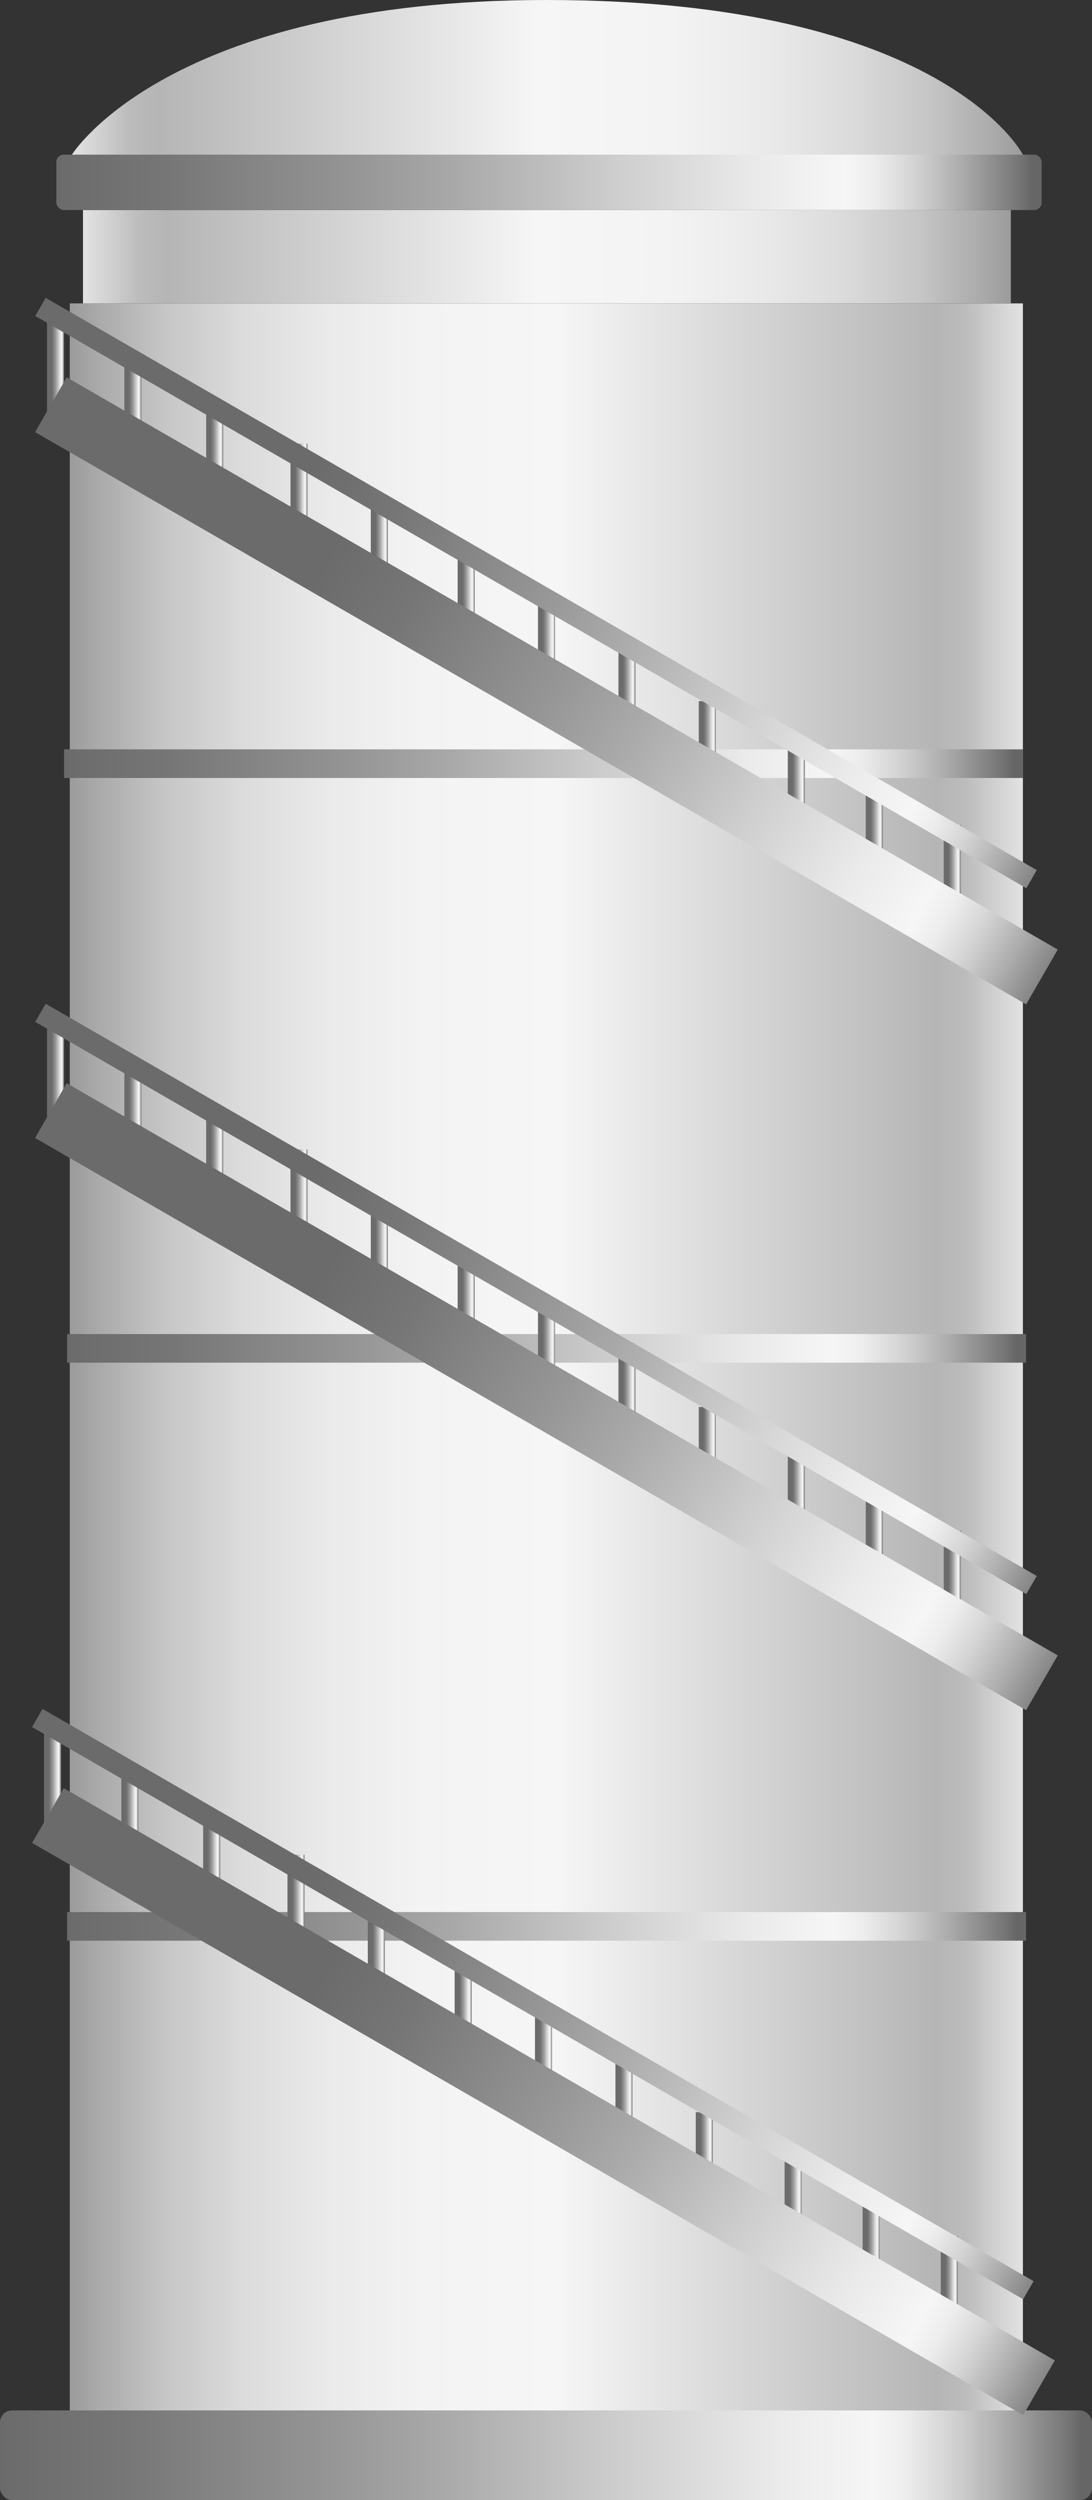 <svg xmlns="http://www.w3.org/2000/svg" xmlns:xlink="http://www.w3.org/1999/xlink" viewBox="0 0 65.26 149.4"><rect x="0" y="0" width="65.26" height="149.4" fill="#333333" stroke="none"/><defs><style>.cls-1{fill:url(#未命名的渐变_105);}.cls-2{fill:url(#未命名的渐变_67);}.cls-3{fill:url(#未命名的渐变_105-2);}.cls-4{fill:url(#未命名的渐变_105-3);}.cls-5{fill:url(#未命名的渐变_67-2);}.cls-6{fill:url(#未命名的渐变_67-3);}.cls-7{fill:url(#未命名的渐变_67-4);}.cls-8{fill:url(#未命名的渐变_67-5);}.cls-9{fill:url(#未命名的渐变_67-6);}.cls-10{fill:url(#未命名的渐变_67-7);}.cls-11{fill:url(#未命名的渐变_67-8);}.cls-12{fill:url(#未命名的渐变_67-9);}.cls-13{fill:url(#未命名的渐变_67-10);}.cls-14{fill:url(#未命名的渐变_67-11);}.cls-15{fill:url(#未命名的渐变_67-12);}.cls-16{fill:url(#未命名的渐变_67-13);}.cls-17{fill:url(#未命名的渐变_67-14);}.cls-18{fill:url(#未命名的渐变_67-15);}.cls-19{fill:url(#未命名的渐变_67-16);}.cls-20{fill:url(#未命名的渐变_67-17);}.cls-21{fill:url(#未命名的渐变_67-18);}.cls-22{fill:url(#未命名的渐变_67-19);}.cls-23{fill:url(#未命名的渐变_67-20);}.cls-24{fill:url(#未命名的渐变_67-21);}.cls-25{fill:url(#未命名的渐变_67-22);}.cls-26{fill:url(#未命名的渐变_67-23);}.cls-27{fill:url(#未命名的渐变_67-24);}.cls-28{fill:url(#未命名的渐变_67-25);}.cls-29{fill:url(#未命名的渐变_67-26);}.cls-30{fill:url(#未命名的渐变_67-27);}.cls-31{fill:url(#未命名的渐变_67-28);}.cls-32{fill:url(#未命名的渐变_67-29);}.cls-33{fill:url(#未命名的渐变_67-30);}.cls-34{fill:url(#未命名的渐变_67-31);}.cls-35{fill:url(#未命名的渐变_67-32);}.cls-36{fill:url(#未命名的渐变_67-33);}.cls-37{fill:url(#未命名的渐变_67-34);}.cls-38{fill:url(#未命名的渐变_67-35);}.cls-39{fill:url(#未命名的渐变_67-36);}.cls-40{fill:url(#未命名的渐变_67-37);}.cls-41{fill:url(#未命名的渐变_67-38);}.cls-42{fill:url(#未命名的渐变_67-39);}.cls-43{fill:url(#未命名的渐变_67-40);}.cls-44{fill:url(#未命名的渐变_67-41);}.cls-45{fill:url(#未命名的渐变_67-42);}.cls-46{fill:url(#未命名的渐变_67-43);}.cls-47{fill:url(#未命名的渐变_67-44);}.cls-48{fill:url(#未命名的渐变_67-45);}.cls-49{fill:url(#未命名的渐变_67-46);}.cls-50{fill:url(#未命名的渐变_67-47);}.cls-51{opacity:0.2;}</style><linearGradient id="未命名的渐变_105" x1="-715.17" y1="81.79" x2="-658.21" y2="81.79" gradientTransform="matrix(-1, 0, 0, 1, -654.03, 0)" gradientUnits="userSpaceOnUse"><stop offset="0" stop-color="#e2e2e2"/><stop offset="0.03" stop-color="#d0d0d0"/><stop offset="0.06" stop-color="#bcbcbc"/><stop offset="0.09" stop-color="#b5b5b5"/><stop offset="0.49" stop-color="#f6f6f6"/><stop offset="0.63" stop-color="#f3f3f3"/><stop offset="0.73" stop-color="#eaeaea"/><stop offset="0.82" stop-color="#dbdbdb"/><stop offset="0.9" stop-color="#c6c6c6"/><stop offset="0.97" stop-color="#aaa"/><stop offset="1" stop-color="#9b9b9b"/></linearGradient><linearGradient id="未命名的渐变_67" x1="-852.61" y1="45.64" x2="-909.92" y2="45.64" gradientTransform="matrix(1, 0, 0, -1, 913.75, 91.27)" gradientUnits="userSpaceOnUse"><stop offset="0" stop-color="#6b6b6b"/><stop offset="0.11" stop-color="#767676"/><stop offset="0.3" stop-color="#959595"/><stop offset="0.41" stop-color="#aaa"/><stop offset="0.56" stop-color="#ccc"/><stop offset="0.71" stop-color="#eaeaea"/><stop offset="0.8" stop-color="#f6f6f6"/><stop offset="0.83" stop-color="#ededed"/><stop offset="0.87" stop-color="#d4d4d4"/><stop offset="0.92" stop-color="#ababab"/><stop offset="0.98" stop-color="#737373"/><stop offset="0.99" stop-color="#666"/></linearGradient><linearGradient id="未命名的渐变_105-2" x1="-853.76" y1="15.34" x2="-909.21" y2="15.34" gradientTransform="matrix(1, 0, 0, -1, 914.17, 30.68)" xlink:href="#未命名的渐变_105"/><linearGradient id="未命名的渐变_105-3" x1="-853.09" y1="5.45" x2="-909.92" y2="5.45" gradientTransform="matrix(-1, 0, 0, 1, -848.79, 0)" xlink:href="#未命名的渐变_105"/><linearGradient id="未命名的渐变_67-2" x1="-852.8" y1="80.58" x2="-910.11" y2="80.58" gradientTransform="matrix(1, 0, 0, -1, 914.11, 161.15)" xlink:href="#未命名的渐变_67"/><linearGradient id="未命名的渐变_67-3" x1="-852.8" y1="115.12" x2="-910.11" y2="115.12" gradientTransform="matrix(1, 0, 0, -1, 914.11, 230.23)" xlink:href="#未命名的渐变_67"/><linearGradient id="未命名的渐变_67-4" x1="-848.79" y1="146.72" x2="-914.05" y2="146.72" gradientTransform="matrix(1, 0, 0, -1, 914.05, 293.43)" xlink:href="#未命名的渐变_67"/><linearGradient id="未命名的渐变_67-5" x1="3.08" y1="64.21" x2="3.84" y2="64.21" gradientTransform="matrix(1, 0, 0, 1, 0, 0)" xlink:href="#未命名的渐变_67"/><linearGradient id="未命名的渐变_67-6" x1="7.7" y1="66.64" x2="8.46" y2="66.64" gradientTransform="matrix(1, 0, 0, 1, 0, 0)" xlink:href="#未命名的渐变_67"/><linearGradient id="未命名的渐变_67-7" x1="12.59" y1="69.34" x2="13.35" y2="69.34" gradientTransform="matrix(1, 0, 0, 1, 0, 0)" xlink:href="#未命名的渐变_67"/><linearGradient id="未命名的渐变_67-8" x1="17.63" y1="71.77" x2="18.39" y2="71.77" gradientTransform="matrix(1, 0, 0, 1, 0, 0)" xlink:href="#未命名的渐变_67"/><linearGradient id="未命名的渐变_67-9" x1="22.43" y1="74.85" x2="23.19" y2="74.85" gradientTransform="matrix(1, 0, 0, 1, 0, 0)" xlink:href="#未命名的渐变_67"/><linearGradient id="未命名的渐变_67-10" x1="27.62" y1="77.93" x2="28.38" y2="77.93" gradientTransform="matrix(1, 0, 0, 1, 0, 0)" xlink:href="#未命名的渐变_67"/><linearGradient id="未命名的渐变_67-11" x1="32.42" y1="81" x2="33.19" y2="81" gradientTransform="matrix(1, 0, 0, 1, 0, 0)" xlink:href="#未命名的渐变_67"/><linearGradient id="未命名的渐变_67-12" x1="37.23" y1="84.08" x2="37.99" y2="84.08" gradientTransform="matrix(1, 0, 0, 1, 0, 0)" xlink:href="#未命名的渐变_67"/><linearGradient id="未命名的渐变_67-13" x1="42.03" y1="87.16" x2="42.8" y2="87.16" gradientTransform="matrix(1, 0, 0, 1, 0, 0)" xlink:href="#未命名的渐变_67"/><linearGradient id="未命名的渐变_67-14" x1="47.35" y1="89.84" x2="48.11" y2="89.84" gradientTransform="matrix(1, 0, 0, 1, 0, 0)" xlink:href="#未命名的渐变_67"/><linearGradient id="未命名的渐变_67-15" x1="52.01" y1="92.19" x2="52.77" y2="92.19" gradientTransform="matrix(1, 0, 0, 1, 0, 0)" xlink:href="#未命名的渐变_67"/><linearGradient id="未命名的渐变_67-16" x1="56.67" y1="94.54" x2="57.43" y2="94.54" gradientTransform="matrix(1, 0, 0, 1, 0, 0)" xlink:href="#未命名的渐变_67"/><linearGradient id="未命名的渐变_67-17" x1="-816.14" y1="291.8" x2="-816.14" y2="326.62" gradientTransform="matrix(-0.44, 0, 0, 1.48, -328.32, -363.67)" xlink:href="#未命名的渐变_67"/><linearGradient id="未命名的渐变_67-18" x1="-1738.41" y1="289.45" x2="-1738.41" y2="324.27" gradientTransform="matrix(-0.15, 0, 0, 1.48, -221.32, -366.03)" xlink:href="#未命名的渐变_67"/><linearGradient id="未命名的渐变_67-19" x1="3.08" y1="22.03" x2="3.84" y2="22.03" gradientTransform="matrix(1, 0, 0, 1, 0, 0)" xlink:href="#未命名的渐变_67"/><linearGradient id="未命名的渐变_67-20" x1="7.7" y1="24.46" x2="8.46" y2="24.46" gradientTransform="matrix(1, 0, 0, 1, 0, 0)" xlink:href="#未命名的渐变_67"/><linearGradient id="未命名的渐变_67-21" x1="12.59" y1="27.16" x2="13.35" y2="27.16" gradientTransform="matrix(1, 0, 0, 1, 0, 0)" xlink:href="#未命名的渐变_67"/><linearGradient id="未命名的渐变_67-22" x1="17.63" y1="29.59" x2="18.39" y2="29.59" gradientTransform="matrix(1, 0, 0, 1, 0, 0)" xlink:href="#未命名的渐变_67"/><linearGradient id="未命名的渐变_67-23" x1="22.43" y1="32.67" x2="23.19" y2="32.67" gradientTransform="matrix(1, 0, 0, 1, 0, 0)" xlink:href="#未命名的渐变_67"/><linearGradient id="未命名的渐变_67-24" x1="27.62" y1="35.75" x2="28.38" y2="35.75" gradientTransform="matrix(1, 0, 0, 1, 0, 0)" xlink:href="#未命名的渐变_67"/><linearGradient id="未命名的渐变_67-25" x1="32.42" y1="38.82" x2="33.19" y2="38.82" gradientTransform="matrix(1, 0, 0, 1, 0, 0)" xlink:href="#未命名的渐变_67"/><linearGradient id="未命名的渐变_67-26" x1="37.23" y1="41.9" x2="37.99" y2="41.9" gradientTransform="matrix(1, 0, 0, 1, 0, 0)" xlink:href="#未命名的渐变_67"/><linearGradient id="未命名的渐变_67-27" x1="42.03" y1="44.98" x2="42.8" y2="44.98" gradientTransform="matrix(1, 0, 0, 1, 0, 0)" xlink:href="#未命名的渐变_67"/><linearGradient id="未命名的渐变_67-28" x1="47.35" y1="47.66" x2="48.11" y2="47.66" gradientTransform="matrix(1, 0, 0, 1, 0, 0)" xlink:href="#未命名的渐变_67"/><linearGradient id="未命名的渐变_67-29" x1="52.01" y1="50.01" x2="52.77" y2="50.01" gradientTransform="matrix(1, 0, 0, 1, 0, 0)" xlink:href="#未命名的渐变_67"/><linearGradient id="未命名的渐变_67-30" x1="56.67" y1="52.36" x2="57.43" y2="52.36" gradientTransform="matrix(1, 0, 0, 1, 0, 0)" xlink:href="#未命名的渐变_67"/><linearGradient id="未命名的渐变_67-31" x1="-898.73" y1="277.52" x2="-898.73" y2="312.35" gradientTransform="matrix(-0.44, 0, 0, 1.48, -364.85, -384.76)" xlink:href="#未命名的渐变_67"/><linearGradient id="未命名的渐变_67-32" x1="-1989.05" y1="275.18" x2="-1989.05" y2="310" gradientTransform="matrix(-0.15, 0, 0, 1.48, -257.85, -387.12)" xlink:href="#未命名的渐变_67"/><linearGradient id="未命名的渐变_67-33" x1="2.9" y1="106.35" x2="3.66" y2="106.35" gradientTransform="matrix(1, 0, 0, 1, 0, 0)" xlink:href="#未命名的渐变_67"/><linearGradient id="未命名的渐变_67-34" x1="7.52" y1="108.78" x2="8.28" y2="108.78" gradientTransform="matrix(1, 0, 0, 1, 0, 0)" xlink:href="#未命名的渐变_67"/><linearGradient id="未命名的渐变_67-35" x1="12.41" y1="111.48" x2="13.17" y2="111.48" gradientTransform="matrix(1, 0, 0, 1, 0, 0)" xlink:href="#未命名的渐变_67"/><linearGradient id="未命名的渐变_67-36" x1="17.45" y1="113.91" x2="18.21" y2="113.91" gradientTransform="matrix(1, 0, 0, 1, 0, 0)" xlink:href="#未命名的渐变_67"/><linearGradient id="未命名的渐变_67-37" x1="22.25" y1="116.98" x2="23.01" y2="116.98" gradientTransform="matrix(1, 0, 0, 1, 0, 0)" xlink:href="#未命名的渐变_67"/><linearGradient id="未命名的渐变_67-38" x1="27.44" y1="120.06" x2="28.2" y2="120.06" gradientTransform="matrix(1, 0, 0, 1, 0, 0)" xlink:href="#未命名的渐变_67"/><linearGradient id="未命名的渐变_67-39" x1="32.24" y1="123.14" x2="33.01" y2="123.14" gradientTransform="matrix(1, 0, 0, 1, 0, 0)" xlink:href="#未命名的渐变_67"/><linearGradient id="未命名的渐变_67-40" x1="37.05" y1="126.22" x2="37.81" y2="126.22" gradientTransform="matrix(1, 0, 0, 1, 0, 0)" xlink:href="#未命名的渐变_67"/><linearGradient id="未命名的渐变_67-41" x1="41.85" y1="129.29" x2="42.61" y2="129.29" gradientTransform="matrix(1, 0, 0, 1, 0, 0)" xlink:href="#未命名的渐变_67"/><linearGradient id="未命名的渐变_67-42" x1="47.16" y1="131.97" x2="47.93" y2="131.97" gradientTransform="matrix(1, 0, 0, 1, 0, 0)" xlink:href="#未命名的渐变_67"/><linearGradient id="未命名的渐变_67-43" x1="51.82" y1="134.32" x2="52.59" y2="134.32" gradientTransform="matrix(1, 0, 0, 1, 0, 0)" xlink:href="#未命名的渐变_67"/><linearGradient id="未命名的渐变_67-44" x1="56.49" y1="136.67" x2="57.25" y2="136.67" gradientTransform="matrix(1, 0, 0, 1, 0, 0)" xlink:href="#未命名的渐变_67"/><linearGradient id="未命名的渐变_67-45" x1="-733.44" y1="305.95" x2="-733.44" y2="340.77" gradientTransform="matrix(-0.44, 0, 0, 1.48, -291.93, -342.44)" xlink:href="#未命名的渐变_67"/><linearGradient id="未命名的渐变_67-46" x1="-1487.4" y1="303.61" x2="-1487.4" y2="338.43" gradientTransform="matrix(-0.15, 0, 0, 1.48, -184.93, -344.81)" xlink:href="#未命名的渐变_67"/><linearGradient id="未命名的渐变_67-47" x1="-852.16" y1="10.89" x2="-911.04" y2="10.89" gradientTransform="matrix(1, 0, 0, -1, 914.41, 21.79)" xlink:href="#未命名的渐变_67"/></defs><title>Silo with spiral ladder（螺旋梯筒仓）</title><g id="图层_2" data-name="图层 2"><g id="图层_104" data-name="图层 104"><g id="Silo_with_spiral_ladder_螺旋梯筒仓_" data-name="Silo with spiral ladder（螺旋梯筒仓）"><rect class="cls-1" x="4.17" y="18.13" width="56.96" height="127.32"/><rect class="cls-2" x="3.82" y="44.78" width="57.31" height="1.71" transform="translate(64.96 91.27) rotate(180)"/><rect class="cls-3" x="4.97" y="12.55" width="55.45" height="5.58" transform="translate(65.38 30.68) rotate(180)"/><path class="cls-4" d="M4.3,10.89H61.13V9.24S56.4,0,32.65,0C10,0,4.3,9.24,4.3,9.24Z"/><rect class="cls-5" x="4.01" y="79.72" width="57.31" height="1.71" transform="translate(65.33 161.15) rotate(180)"/><rect class="cls-6" x="4.01" y="114.26" width="57.31" height="1.71" transform="translate(65.33 230.23) rotate(180)"/><rect class="cls-7" y="144.03" width="65.26" height="5.36" rx="0.72" transform="translate(65.26 293.43) rotate(-180)"/><rect class="cls-8" x="2.81" y="61.13" width="1.02" height="6.16"/><rect class="cls-9" x="7.43" y="63.56" width="1.02" height="6.16"/><rect class="cls-10" x="12.32" y="66.26" width="1.02" height="6.16"/><rect class="cls-11" x="17.36" y="68.69" width="1.02" height="6.16"/><rect class="cls-12" x="22.16" y="71.77" width="1.02" height="6.16"/><rect class="cls-13" x="27.35" y="74.85" width="1.02" height="6.16"/><rect class="cls-14" x="32.15" y="77.93" width="1.02" height="6.16"/><rect class="cls-15" x="36.96" y="81" width="1.02" height="6.16"/><rect class="cls-16" x="41.76" y="84.08" width="1.02" height="6.16"/><rect class="cls-17" x="47.08" y="86.76" width="1.02" height="6.16"/><rect class="cls-18" x="51.74" y="89.11" width="1.02" height="6.16"/><rect class="cls-19" x="56.4" y="91.46" width="1.02" height="6.16"/><rect class="cls-20" x="30.77" y="49.26" width="3.78" height="68.39" transform="translate(-55.95 70.02) rotate(-60)"/><rect class="cls-21" x="31.41" y="43.43" width="1.25" height="68.39" transform="translate(-51.21 66.55) rotate(-60)"/><rect class="cls-22" x="2.81" y="18.95" width="1.02" height="6.16"/><rect class="cls-23" x="7.43" y="21.38" width="1.02" height="6.16"/><rect class="cls-24" x="12.32" y="24.08" width="1.02" height="6.16"/><rect class="cls-25" x="17.36" y="26.51" width="1.02" height="6.16"/><rect class="cls-26" x="22.16" y="29.59" width="1.02" height="6.16"/><rect class="cls-27" x="27.35" y="32.67" width="1.02" height="6.16"/><rect class="cls-28" x="32.15" y="35.75" width="1.02" height="6.16"/><rect class="cls-29" x="36.96" y="38.82" width="1.02" height="6.16"/><rect class="cls-30" x="41.76" y="41.9" width="1.02" height="6.16"/><rect class="cls-31" x="47.08" y="44.58" width="1.02" height="6.16"/><rect class="cls-32" x="51.74" y="46.93" width="1.02" height="6.16"/><rect class="cls-33" x="56.4" y="49.28" width="1.02" height="6.16"/><rect class="cls-34" x="30.77" y="7.08" width="3.78" height="68.39" transform="translate(-19.42 48.93) rotate(-60)"/><rect class="cls-35" x="31.41" y="1.25" width="1.25" height="68.39" transform="translate(-14.68 45.46) rotate(-60)"/><rect class="cls-36" x="2.63" y="103.27" width="1.02" height="6.16"/><rect class="cls-37" x="7.25" y="105.7" width="1.02" height="6.16"/><rect class="cls-38" x="12.14" y="108.4" width="1.02" height="6.16"/><rect class="cls-39" x="17.18" y="110.83" width="1.02" height="6.16"/><rect class="cls-40" x="21.98" y="113.91" width="1.02" height="6.16"/><rect class="cls-41" x="27.17" y="116.98" width="1.02" height="6.16"/><rect class="cls-42" x="31.97" y="120.06" width="1.02" height="6.16"/><rect class="cls-43" x="36.78" y="123.14" width="1.02" height="6.16"/><rect class="cls-44" x="41.58" y="126.22" width="1.02" height="6.16"/><rect class="cls-45" x="46.89" y="128.9" width="1.02" height="6.16"/><rect class="cls-46" x="51.55" y="131.25" width="1.02" height="6.16"/><rect class="cls-47" x="56.22" y="133.6" width="1.02" height="6.16"/><rect class="cls-48" x="30.59" y="91.4" width="3.78" height="68.39" transform="translate(-92.53 90.92) rotate(-60)"/><rect class="cls-49" x="31.22" y="85.56" width="1.25" height="68.39" transform="translate(-87.79 87.46) rotate(-60)"/><rect class="cls-50" x="3.37" y="9.24" width="58.88" height="3.31" rx="0.44" transform="translate(65.62 21.79) rotate(180)"/></g></g></g></svg>